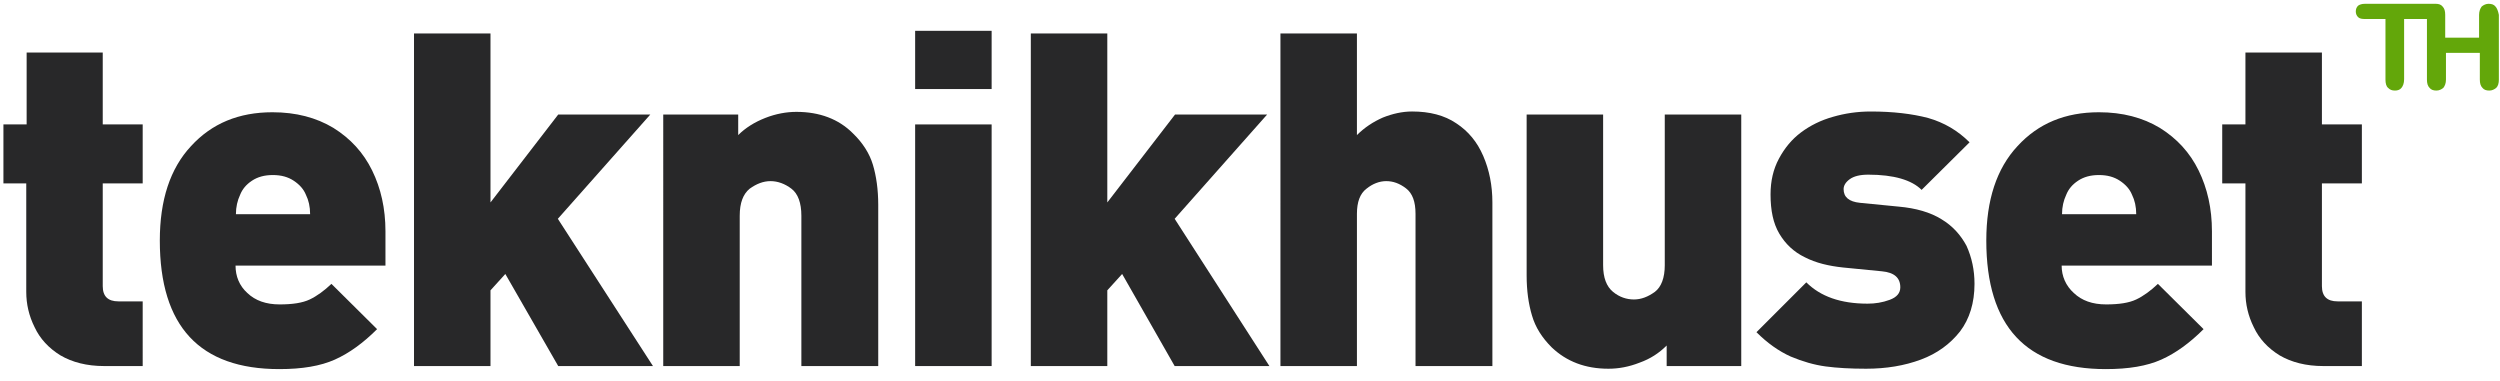 <?xml version="1.0" encoding="utf-8"?>
<svg version="1.1" id="Layer_1" xmlns="http://www.w3.org/2000/svg" xmlns:xlink="http://www.w3.org/1999/xlink" x="0px" y="0px"
	 viewBox="0 0 657 100" enable-background="new 0 0 657 100" xml:space="preserve">
<g>
	<path fill="#63A70A" d="M655.8,1.7c-0.4-0.5-1-0.7-1.8-0.7c-0.7,0-1.3,0.3-1.8,0.7c-0.4,0.5-0.7,1.3-0.7,2.2v6h-8.9v-6
		c0-1-0.2-1.7-0.7-2.2c-0.4-0.5-1-0.7-1.8-0.7c0,0-0.2,0-0.3,0h-18.3c-0.8,0-1.4,0.2-1.8,0.5c-0.4,0.4-0.6,0.9-0.6,1.5
		c0,0.6,0.2,1.1,0.6,1.5c0.4,0.4,1,0.5,1.9,0.5h5.3v15.9c0,1,0.2,1.8,0.7,2.2c0.5,0.5,1,0.7,1.8,0.7c0.7,0,1.3-0.2,1.7-0.7
		c0.4-0.5,0.7-1.2,0.7-2.3V5h6v15.9c0,1,0.2,1.7,0.7,2.2c0.4,0.5,1,0.7,1.8,0.7c0.7,0,1.3-0.3,1.8-0.7c0.4-0.5,0.7-1.2,0.7-2.2v-7
		h8.9v7c0,1,0.2,1.7,0.7,2.2c0.4,0.5,1,0.7,1.8,0.7c0.7,0,1.3-0.3,1.8-0.7c0.5-0.5,0.7-1.2,0.7-2.2V3.9
		C656.5,2.9,656.2,2.1,655.8,1.7z"/>
	<g>
		<path fill="#282829" d="M37.5,96.2H27.4c-4.6,0-8.4-1-11.5-2.8c-3.1-1.9-5.4-4.4-6.8-7.4c-1.5-3-2.2-6.1-2.2-9.3V48.2H0.9V32.7
			h6.1V13.8H27v18.9h10.5v15.5H27v27c0,2.7,1.4,4,4.1,4h6.4V96.2z"/>
		<path fill="#282829" d="M101.4,69.8H61.9c0,2.8,1,5.3,3.1,7.2c2.1,2,4.9,3,8.5,3c3.4,0,6-0.4,7.9-1.3c1.9-0.9,3.8-2.3,5.7-4.1
			l12,11.9c-3.6,3.6-7.3,6.3-11.1,8c-3.8,1.7-8.6,2.5-14.6,2.5c-20.9,0-31.4-11.2-31.4-33.8c0-10.6,2.7-18.9,8.2-24.8
			c5.5-6,12.6-8.9,21.4-8.9c6.2,0,11.5,1.4,16,4.1c4.5,2.8,7.9,6.5,10.2,11.2s3.5,10,3.5,16V69.8z M81.5,56.3c0-2-0.4-3.7-1.1-5.1
			c-0.6-1.5-1.7-2.7-3.2-3.7c-1.5-1-3.3-1.5-5.5-1.5c-2.2,0-4,0.5-5.5,1.5c-1.5,1-2.5,2.2-3.1,3.7c-0.7,1.5-1.1,3.2-1.1,5.1H81.5z"
			/>
		<path fill="#282829" d="M171.6,96.2h-24.9L132.8,72l-3.9,4.3v19.9h-20.1V8.8h20.1v44.4l17.8-23.1h24.2l-24.3,27.4L171.6,96.2z"/>
		<path fill="#282829" d="M230.7,96.2h-20.1V56.7c0-3.4-0.9-5.8-2.6-7.1c-1.7-1.3-3.6-2-5.5-2c-1.9,0-3.7,0.7-5.5,2
			c-1.7,1.4-2.6,3.7-2.6,7.1v39.5h-20.1V30.1h19.7v5.4c1.9-1.9,4.3-3.4,7.1-4.5c2.8-1.1,5.6-1.6,8.2-1.6c6.1,0,11.1,1.9,14.8,5.6
			c2.6,2.5,4.4,5.3,5.3,8.3c0.9,3,1.4,6.6,1.4,10.5V96.2z"/>
		<path fill="#282829" d="M260.6,23.4h-20.1V8.1h20.1V23.4z M260.6,96.2h-20.1V32.7h20.1V96.2z"/>
		<path fill="#282829" d="M333.6,96.2h-24.9L294.9,72l-3.9,4.3v19.9h-20.1V8.8H291v44.4l17.8-23.1H333l-24.3,27.4L333.6,96.2z"/>
		<path fill="#282829" d="M392.1,96.2h-20.1v-40c0-3.2-0.8-5.4-2.5-6.7c-1.7-1.3-3.4-1.9-5.2-1.9c-1.8,0-3.6,0.7-5.2,2
			c-1.7,1.3-2.5,3.5-2.5,6.6v40h-20.1V8.8h20.1v26.7c2-2,4.3-3.5,6.8-4.6c2.5-1,5.1-1.6,7.7-1.6c4.6,0,8.5,1,11.6,3.1
			c3.2,2.1,5.5,4.9,7.1,8.6c1.6,3.7,2.4,7.8,2.4,12.2V96.2z"/>
		<path fill="#282829" d="M457.7,96.2H438v-5.4c-2,2-4.3,3.5-7.1,4.5c-2.8,1.1-5.5,1.6-8.2,1.6c-6.1,0-11-1.9-14.9-5.6
			c-2.6-2.6-4.3-5.3-5.2-8.4c-0.9-3-1.4-6.5-1.4-10.5V30.1h20.1v39.6c0,3.3,0.9,5.6,2.6,7c1.7,1.4,3.6,2,5.5,2c1.9,0,3.7-0.7,5.5-2
			c1.7-1.3,2.6-3.7,2.6-7V30.1h20.1V96.2z"/>
		<path fill="#282829" d="M518.9,74.6c0,5-1.3,9.2-3.8,12.5c-2.6,3.3-6,5.8-10.3,7.4c-4.3,1.6-9.1,2.4-14.4,2.4
			c-4.1,0-7.6-0.2-10.6-0.6c-3-0.4-6.1-1.3-9.2-2.6c-3.1-1.4-6.1-3.5-9-6.4l13.1-13.1c3.7,3.7,9,5.6,16.1,5.6c2,0,3.9-0.3,5.8-1
			c1.9-0.7,2.8-1.8,2.8-3.3c0-2.5-1.6-3.9-4.8-4.2l-10.2-1c-3.8-0.4-7.2-1.2-10.1-2.7c-2.9-1.4-5.1-3.5-6.7-6.2
			c-1.6-2.7-2.3-6.1-2.3-10.3c0-3.5,0.7-6.6,2.2-9.4c1.5-2.8,3.4-5.1,5.8-6.9c2.4-1.8,5.2-3.2,8.4-4.1c3.1-0.9,6.4-1.4,9.9-1.4
			c5.9,0,10.9,0.6,15.1,1.7c4.2,1.2,7.8,3.3,10.9,6.4L505,49.9c-2.6-2.6-7.3-4-14-4c-2.2,0-3.8,0.4-4.9,1.2
			c-1.1,0.8-1.6,1.7-1.6,2.6c0,2.1,1.4,3.3,4.3,3.6l10.2,1c4.5,0.4,8.3,1.5,11.2,3.3c3,1.8,5.1,4.2,6.6,7
			C518.2,67.7,518.9,71,518.9,74.6z"/>
		<path fill="#282829" d="M581.3,69.8h-39.5c0,2.8,1.1,5.3,3.2,7.2c2.1,2,4.9,3,8.5,3c3.4,0,6-0.4,7.9-1.3c1.9-0.9,3.8-2.3,5.7-4.1
			l12,11.9c-3.6,3.6-7.3,6.3-11.1,8c-3.8,1.7-8.6,2.5-14.6,2.5c-20.9,0-31.4-11.2-31.4-33.8c0-10.6,2.7-18.9,8.2-24.8
			c5.5-6,12.6-8.9,21.4-8.9c6.2,0,11.5,1.4,16,4.1c4.5,2.8,7.9,6.5,10.2,11.2c2.3,4.7,3.5,10,3.5,16V69.8z M561.4,56.3
			c0-2-0.4-3.7-1.1-5.1c-0.6-1.5-1.7-2.7-3.2-3.7c-1.5-1-3.3-1.5-5.5-1.5c-2.2,0-4,0.5-5.5,1.5c-1.5,1-2.5,2.2-3.1,3.7
			c-0.7,1.5-1.1,3.2-1.1,5.1H561.4z"/>
		<path fill="#282829" d="M620.7,96.2h-10.1c-4.6,0-8.4-1-11.5-2.8c-3.1-1.9-5.4-4.4-6.8-7.4c-1.5-3-2.2-6.1-2.2-9.3V48.2H584V32.7
			h6.1V13.8h20.1v18.9h10.5v15.5h-10.5v27c0,2.7,1.4,4,4.1,4h6.4V96.2z"/>
	</g>
</g>
</svg>
